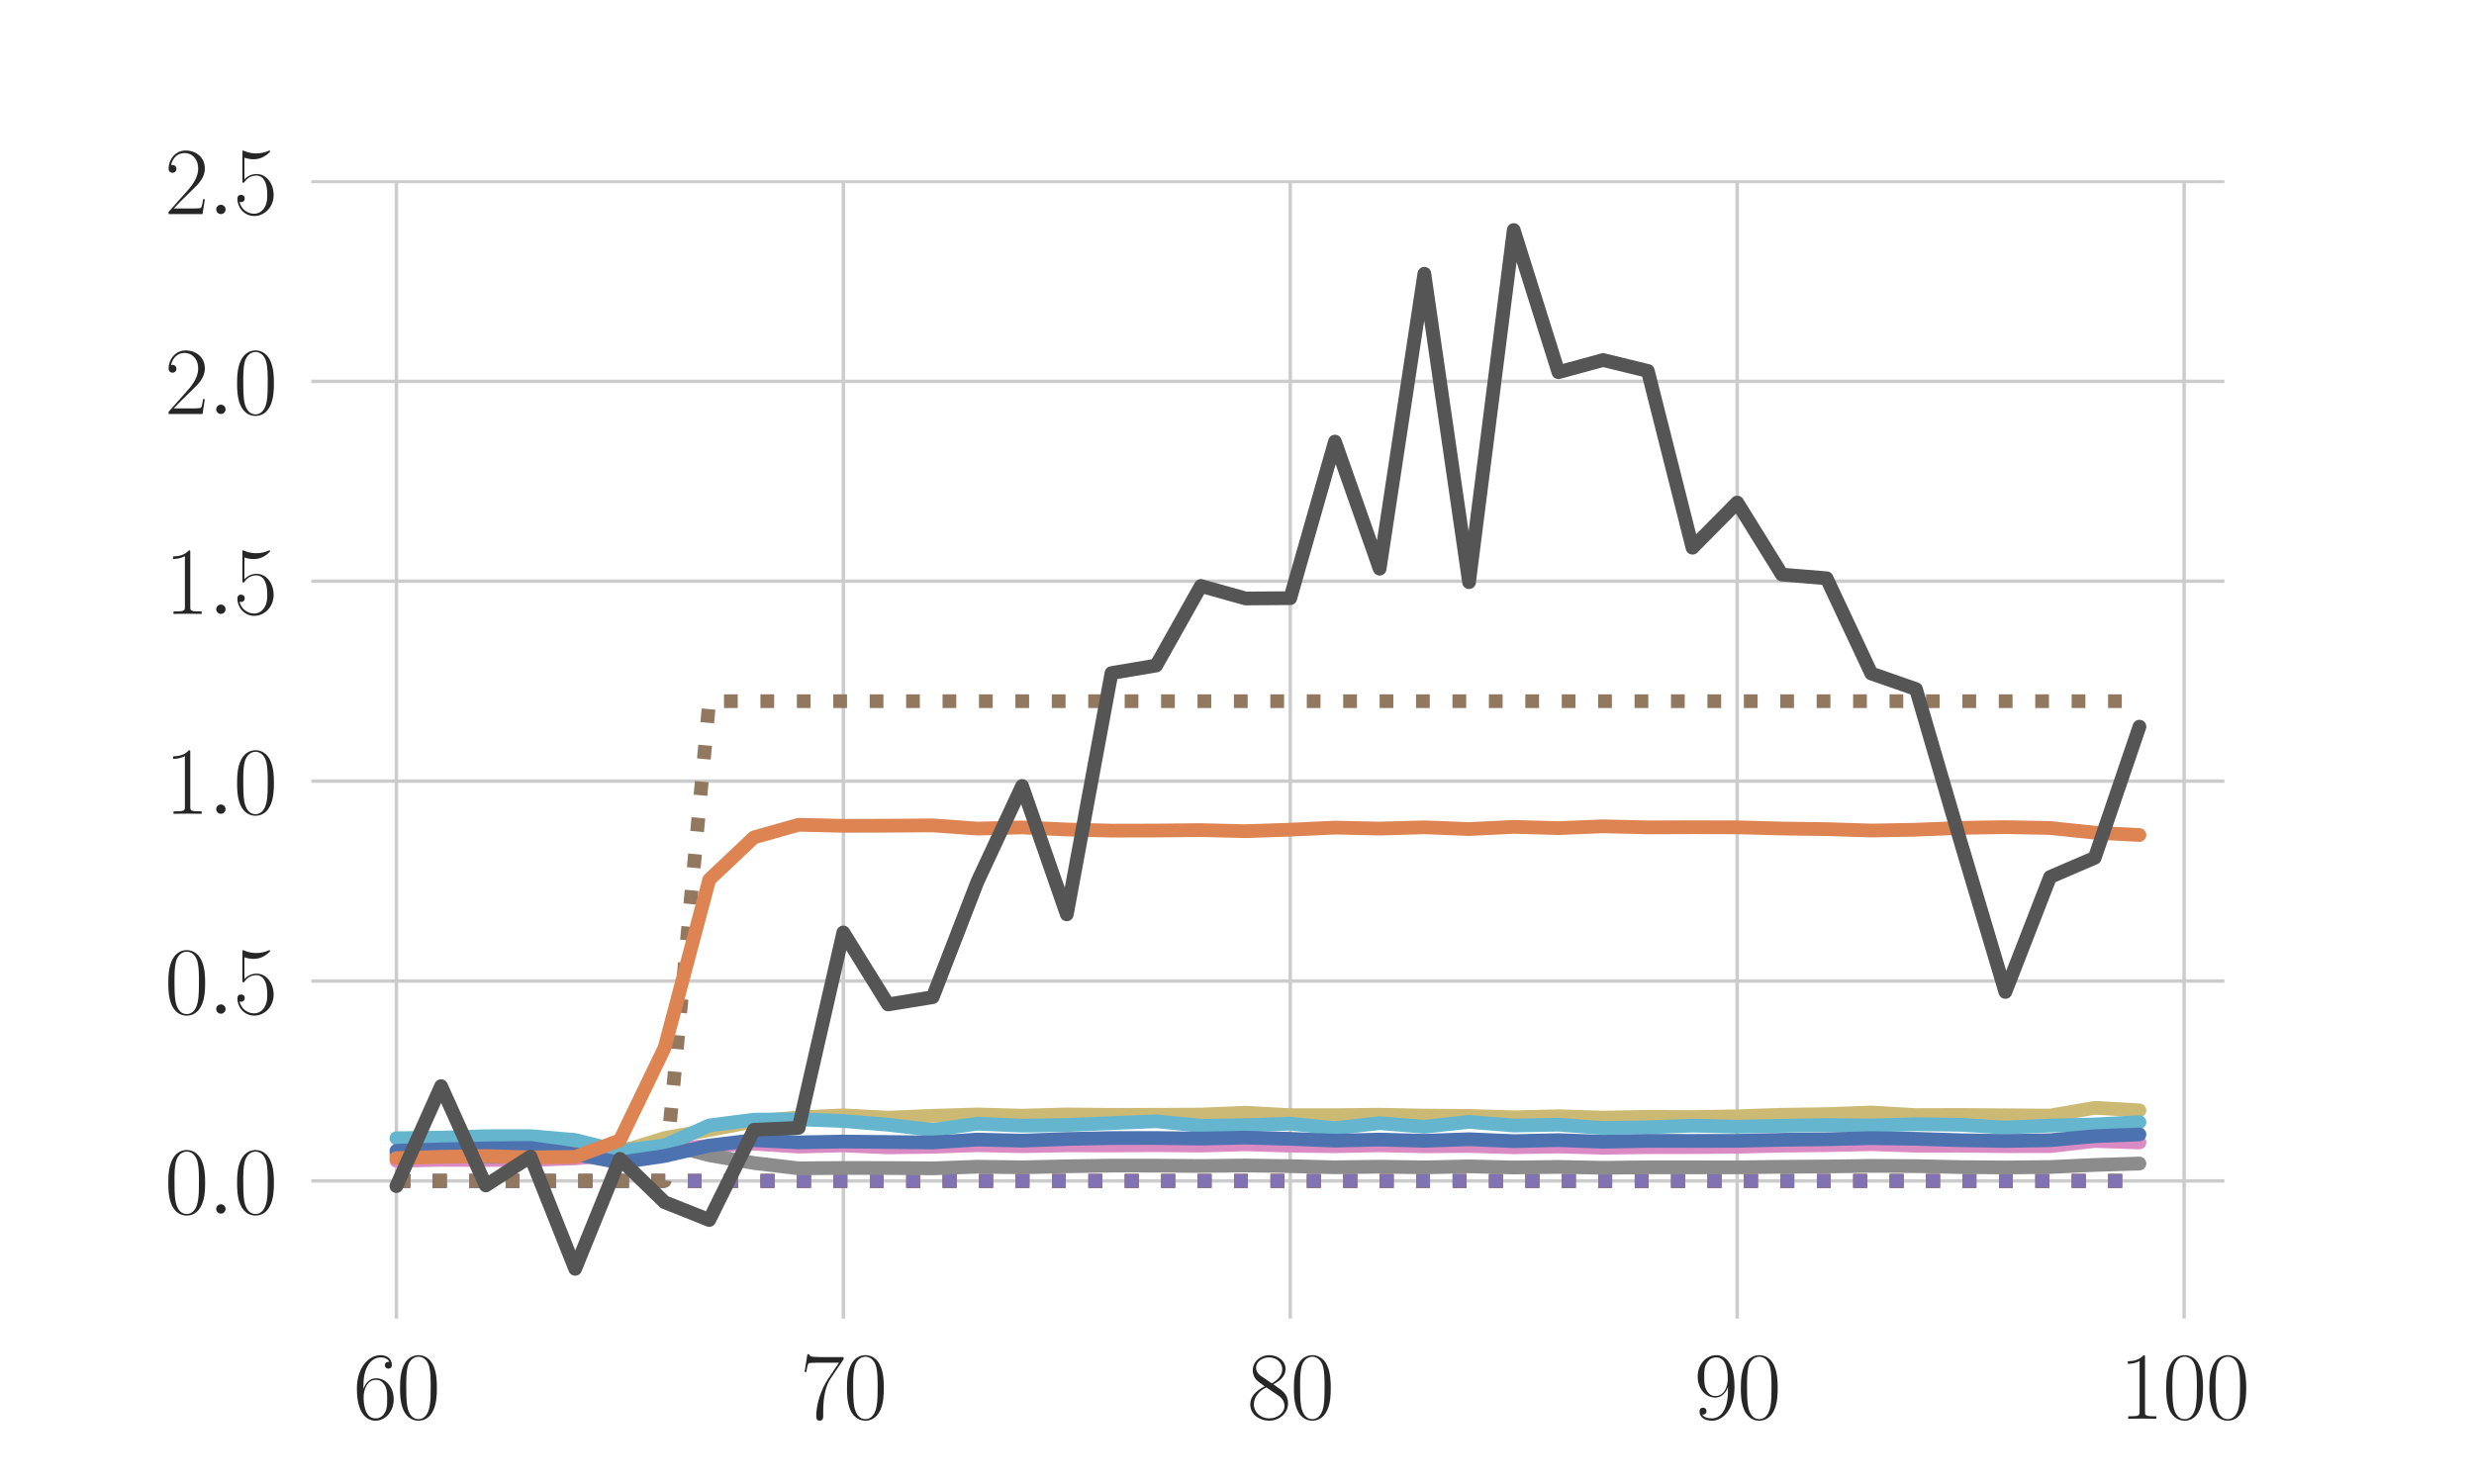 <?xml version="1.0" encoding="utf-8" standalone="no"?>
<!DOCTYPE svg PUBLIC "-//W3C//DTD SVG 1.1//EN"
  "http://www.w3.org/Graphics/SVG/1.1/DTD/svg11.dtd">
<svg xmlns:xlink="http://www.w3.org/1999/xlink" width="720pt" height="432pt" viewBox="0 0 720 432" xmlns="http://www.w3.org/2000/svg" version="1.1">
 <defs>
  <style type="text/css">*{stroke-linejoin: round; stroke-linecap: butt}</style>
 </defs>
 <g id="figure_1">
  <g id="patch_1">
   <path d="M 0 432 
L 720 432 
L 720 0 
L 0 0 
z
" style="fill: #ffffff"/>
  </g>
  <g id="axes_1">
   <g id="patch_2">
    <path d="M 90 384.48 
L 648 384.48 
L 648 51.84 
L 90 51.84 
z
" style="fill: #ffffff"/>
   </g>
   <g id="matplotlib.axis_1">
    <g id="xtick_1">
     <g id="line2d_1">
      <path d="M 115.364 384.48 
L 115.364 51.84 
" clip-path="url(#p5b1fc5cb6e)" style="fill: none; stroke: #cccccc; stroke-linecap: round"/>
     </g>
     <g id="text_1">
      <!-- $\mathdefault{60}$ -->
      <g style="fill: #262626" transform="translate(102.799 413.006) scale(0.275 -0.275)">
       <defs>
        <path id="CMR17-36" d="M 678 2198 
C 678 3712 1395 4076 1811 4076 
C 1946 4076 2272 4049 2400 3782 
C 2298 3782 2106 3782 2106 3558 
C 2106 3385 2246 3328 2336 3328 
C 2394 3328 2566 3353 2566 3571 
C 2566 3987 2246 4224 1805 4224 
C 1043 4224 243 3411 243 2011 
C 243 257 966 -128 1478 -128 
C 2099 -128 2688 431 2688 1295 
C 2688 2101 2170 2688 1517 2688 
C 1126 2688 838 2430 678 1979 
L 678 2198 
z
M 1478 25 
C 691 25 691 1212 691 1450 
C 691 1914 909 2585 1504 2585 
C 1613 2585 1926 2585 2138 2140 
C 2253 1889 2253 1624 2253 1302 
C 2253 954 2253 696 2118 438 
C 1978 173 1773 25 1478 25 
z
" transform="scale(0.016)"/>
        <path id="CMR17-30" d="M 2688 2038 
C 2688 2430 2682 3099 2413 3613 
C 2176 4063 1798 4224 1466 4224 
C 1158 4224 768 4082 525 3620 
C 269 3137 243 2539 243 2038 
C 243 1671 250 1112 448 623 
C 723 -39 1216 -128 1466 -128 
C 1760 -128 2208 -7 2470 604 
C 2662 1048 2688 1568 2688 2038 
z
M 1466 -26 
C 1056 -26 813 328 723 816 
C 653 1196 653 1749 653 2109 
C 653 2604 653 3015 736 3407 
C 858 3954 1216 4121 1466 4121 
C 1728 4121 2067 3947 2189 3420 
C 2272 3054 2278 2623 2278 2109 
C 2278 1691 2278 1176 2202 797 
C 2067 96 1690 -26 1466 -26 
z
" transform="scale(0.016)"/>
       </defs>
       <use xlink:href="#CMR17-36" transform="scale(0.996)"/>
       <use xlink:href="#CMR17-30" transform="translate(45.69 0) scale(0.996)"/>
      </g>
     </g>
    </g>
    <g id="xtick_2">
     <g id="line2d_2">
      <path d="M 245.434 384.48 
L 245.434 51.84 
" clip-path="url(#p5b1fc5cb6e)" style="fill: none; stroke: #cccccc; stroke-linecap: round"/>
     </g>
     <g id="text_2">
      <!-- $\mathdefault{70}$ -->
      <g style="fill: #262626" transform="translate(232.869 413.006) scale(0.275 -0.275)">
       <defs>
        <path id="CMR17-37" d="M 2886 3955 
L 2886 4096 
L 1382 4096 
C 634 4096 621 4166 595 4288 
L 480 4288 
L 294 3104 
L 410 3104 
C 429 3226 474 3552 550 3673 
C 589 3724 1062 3724 1171 3724 
L 2579 3724 
L 1869 2670 
C 1395 1961 1069 1003 1069 166 
C 1069 89 1069 -128 1299 -128 
C 1530 -128 1530 89 1530 172 
L 1530 466 
C 1530 1514 1709 2204 2003 2644 
L 2886 3955 
z
" transform="scale(0.016)"/>
       </defs>
       <use xlink:href="#CMR17-37" transform="scale(0.996)"/>
       <use xlink:href="#CMR17-30" transform="translate(45.69 0) scale(0.996)"/>
      </g>
     </g>
    </g>
    <g id="xtick_3">
     <g id="line2d_3">
      <path d="M 375.503 384.48 
L 375.503 51.84 
" clip-path="url(#p5b1fc5cb6e)" style="fill: none; stroke: #cccccc; stroke-linecap: round"/>
     </g>
     <g id="text_3">
      <!-- $\mathdefault{80}$ -->
      <g style="fill: #262626" transform="translate(362.939 413.006) scale(0.275 -0.275)">
       <defs>
        <path id="CMR17-38" d="M 1741 2289 
C 2144 2494 2554 2803 2554 3298 
C 2554 3884 1990 4224 1472 4224 
C 890 4224 378 3800 378 3215 
C 378 3054 416 2777 666 2533 
C 730 2469 998 2276 1171 2154 
C 883 2006 211 1652 211 945 
C 211 282 838 -128 1459 -128 
C 2144 -128 2720 366 2720 1022 
C 2720 1607 2330 1877 2074 2051 
L 1741 2289 
z
M 902 2855 
C 851 2887 595 3086 595 3388 
C 595 3781 998 4076 1459 4076 
C 1965 4076 2336 3716 2336 3298 
C 2336 2700 1670 2359 1638 2359 
C 1632 2359 1626 2359 1574 2398 
L 902 2855 
z
M 2080 1536 
C 2176 1466 2483 1253 2483 861 
C 2483 385 2010 25 1472 25 
C 890 25 448 443 448 951 
C 448 1459 838 1884 1280 2083 
L 2080 1536 
z
" transform="scale(0.016)"/>
       </defs>
       <use xlink:href="#CMR17-38" transform="scale(0.996)"/>
       <use xlink:href="#CMR17-30" transform="translate(45.69 0) scale(0.996)"/>
      </g>
     </g>
    </g>
    <g id="xtick_4">
     <g id="line2d_4">
      <path d="M 505.573 384.48 
L 505.573 51.84 
" clip-path="url(#p5b1fc5cb6e)" style="fill: none; stroke: #cccccc; stroke-linecap: round"/>
     </g>
     <g id="text_4">
      <!-- $\mathdefault{90}$ -->
      <g style="fill: #262626" transform="translate(493.009 413.006) scale(0.275 -0.275)">
       <defs>
        <path id="CMR17-39" d="M 2253 1871 
C 2253 448 1670 25 1190 25 
C 1043 25 685 43 538 281 
C 704 256 826 345 826 505 
C 826 678 685 736 595 736 
C 538 736 365 710 365 492 
C 365 68 742 -128 1203 -128 
C 1939 -128 2688 665 2688 2090 
C 2688 3857 1971 4224 1485 4224 
C 851 4224 243 3664 243 2800 
C 243 2000 762 1408 1414 1408 
C 1952 1408 2189 1910 2253 2122 
L 2253 1871 
z
M 1427 1510 
C 1254 1510 1011 1542 813 1929 
C 678 2181 678 2477 678 2793 
C 678 3174 678 3438 858 3722 
C 947 3857 1114 4076 1485 4076 
C 2240 4076 2240 2909 2240 2651 
C 2240 2193 2035 1510 1427 1510 
z
" transform="scale(0.016)"/>
       </defs>
       <use xlink:href="#CMR17-39" transform="scale(0.996)"/>
       <use xlink:href="#CMR17-30" transform="translate(45.69 0) scale(0.996)"/>
      </g>
     </g>
    </g>
    <g id="xtick_5">
     <g id="line2d_5">
      <path d="M 635.643 384.48 
L 635.643 51.84 
" clip-path="url(#p5b1fc5cb6e)" style="fill: none; stroke: #cccccc; stroke-linecap: round"/>
     </g>
     <g id="text_5">
      <!-- $\mathdefault{100}$ -->
      <g style="fill: #262626" transform="translate(616.796 413.006) scale(0.275 -0.275)">
       <defs>
        <path id="CMR17-31" d="M 1702 4083 
C 1702 4217 1696 4224 1606 4224 
C 1357 3927 979 3833 621 3820 
C 602 3820 570 3820 563 3808 
C 557 3795 557 3782 557 3648 
C 755 3648 1088 3686 1344 3839 
L 1344 467 
C 1344 243 1331 166 781 166 
L 589 166 
L 589 0 
C 896 6 1216 12 1523 12 
C 1830 12 2150 6 2458 0 
L 2458 166 
L 2266 166 
C 1715 166 1702 236 1702 467 
L 1702 4083 
z
" transform="scale(0.016)"/>
       </defs>
       <use xlink:href="#CMR17-31" transform="scale(0.996)"/>
       <use xlink:href="#CMR17-30" transform="translate(45.69 0) scale(0.996)"/>
       <use xlink:href="#CMR17-30" transform="translate(91.381 0) scale(0.996)"/>
      </g>
     </g>
    </g>
   </g>
   <g id="matplotlib.axis_2">
    <g id="ytick_1">
     <g id="line2d_6">
      <path d="M 90 343.778 
L 648 343.778 
" clip-path="url(#p5b1fc5cb6e)" style="fill: none; stroke: #cccccc; stroke-linecap: round"/>
     </g>
     <g id="text_6">
      <!-- $\mathdefault{0.0}$ -->
      <g style="fill: #262626" transform="translate(47.919 353.29) scale(0.275 -0.275)">
       <defs>
        <path id="CMMI12-3a" d="M 1178 307 
C 1178 492 1024 620 870 620 
C 685 620 557 467 557 313 
C 557 128 710 0 864 0 
C 1050 0 1178 153 1178 307 
z
" transform="scale(0.016)"/>
       </defs>
       <use xlink:href="#CMR17-30" transform="scale(0.996)"/>
       <use xlink:href="#CMMI12-3a" transform="translate(45.69 0) scale(0.996)"/>
       <use xlink:href="#CMR17-30" transform="translate(72.788 0) scale(0.996)"/>
      </g>
     </g>
    </g>
    <g id="ytick_2">
     <g id="line2d_7">
      <path d="M 90 285.585 
L 648 285.585 
" clip-path="url(#p5b1fc5cb6e)" style="fill: none; stroke: #cccccc; stroke-linecap: round"/>
     </g>
     <g id="text_7">
      <!-- $\mathdefault{0.5}$ -->
      <g style="fill: #262626" transform="translate(47.919 295.098) scale(0.275 -0.275)">
       <defs>
        <path id="CMR17-35" d="M 730 3750 
C 794 3724 1056 3641 1325 3641 
C 1920 3641 2246 3961 2432 4140 
C 2432 4191 2432 4224 2394 4224 
C 2387 4224 2374 4224 2323 4198 
C 2099 4102 1837 4032 1517 4032 
C 1325 4032 1037 4055 723 4191 
C 653 4224 640 4224 634 4224 
C 602 4224 595 4217 595 4090 
L 595 2231 
C 595 2113 595 2080 659 2080 
C 691 2080 704 2093 736 2139 
C 941 2435 1222 2560 1542 2560 
C 1766 2560 2246 2415 2246 1293 
C 2246 1087 2246 716 2054 422 
C 1894 159 1645 25 1370 25 
C 947 25 518 319 403 812 
C 429 806 480 793 506 793 
C 589 793 749 838 749 1036 
C 749 1209 627 1280 506 1280 
C 358 1280 262 1190 262 1011 
C 262 454 704 -128 1382 -128 
C 2042 -128 2669 441 2669 1267 
C 2669 2054 2170 2662 1549 2662 
C 1222 2662 947 2540 730 2304 
L 730 3750 
z
" transform="scale(0.016)"/>
       </defs>
       <use xlink:href="#CMR17-30" transform="scale(0.996)"/>
       <use xlink:href="#CMMI12-3a" transform="translate(45.69 0) scale(0.996)"/>
       <use xlink:href="#CMR17-35" transform="translate(72.788 0) scale(0.996)"/>
      </g>
     </g>
    </g>
    <g id="ytick_3">
     <g id="line2d_8">
      <path d="M 90 227.392 
L 648 227.392 
" clip-path="url(#p5b1fc5cb6e)" style="fill: none; stroke: #cccccc; stroke-linecap: round"/>
     </g>
     <g id="text_8">
      <!-- $\mathdefault{1.0}$ -->
      <g style="fill: #262626" transform="translate(47.919 236.905) scale(0.275 -0.275)">
       <use xlink:href="#CMR17-31" transform="scale(0.996)"/>
       <use xlink:href="#CMMI12-3a" transform="translate(45.69 0) scale(0.996)"/>
       <use xlink:href="#CMR17-30" transform="translate(72.788 0) scale(0.996)"/>
      </g>
     </g>
    </g>
    <g id="ytick_4">
     <g id="line2d_9">
      <path d="M 90 169.199 
L 648 169.199 
" clip-path="url(#p5b1fc5cb6e)" style="fill: none; stroke: #cccccc; stroke-linecap: round"/>
     </g>
     <g id="text_9">
      <!-- $\mathdefault{1.5}$ -->
      <g style="fill: #262626" transform="translate(47.919 178.712) scale(0.275 -0.275)">
       <use xlink:href="#CMR17-31" transform="scale(0.996)"/>
       <use xlink:href="#CMMI12-3a" transform="translate(45.69 0) scale(0.996)"/>
       <use xlink:href="#CMR17-35" transform="translate(72.788 0) scale(0.996)"/>
      </g>
     </g>
    </g>
    <g id="ytick_5">
     <g id="line2d_10">
      <path d="M 90 111.006 
L 648 111.006 
" clip-path="url(#p5b1fc5cb6e)" style="fill: none; stroke: #cccccc; stroke-linecap: round"/>
     </g>
     <g id="text_10">
      <!-- $\mathdefault{2.0}$ -->
      <g style="fill: #262626" transform="translate(47.919 120.519) scale(0.275 -0.275)">
       <defs>
        <path id="CMR17-32" d="M 2669 990 
L 2554 990 
C 2490 537 2438 460 2413 422 
C 2381 371 1920 371 1830 371 
L 602 371 
C 832 620 1280 1073 1824 1596 
C 2214 1966 2669 2400 2669 3033 
C 2669 3788 2067 4224 1395 4224 
C 691 4224 262 3603 262 3027 
C 262 2777 448 2745 525 2745 
C 589 2745 781 2783 781 3007 
C 781 3206 614 3264 525 3264 
C 486 3264 448 3257 422 3244 
C 544 3788 915 4057 1306 4057 
C 1862 4057 2227 3616 2227 3033 
C 2227 2477 1901 1998 1536 1583 
L 262 147 
L 262 0 
L 2515 0 
L 2669 990 
z
" transform="scale(0.016)"/>
       </defs>
       <use xlink:href="#CMR17-32" transform="scale(0.996)"/>
       <use xlink:href="#CMMI12-3a" transform="translate(45.69 0) scale(0.996)"/>
       <use xlink:href="#CMR17-30" transform="translate(72.788 0) scale(0.996)"/>
      </g>
     </g>
    </g>
    <g id="ytick_6">
     <g id="line2d_11">
      <path d="M 90 52.813 
L 648 52.813 
" clip-path="url(#p5b1fc5cb6e)" style="fill: none; stroke: #cccccc; stroke-linecap: round"/>
     </g>
     <g id="text_11">
      <!-- $\mathdefault{2.5}$ -->
      <g style="fill: #262626" transform="translate(47.919 62.326) scale(0.275 -0.275)">
       <use xlink:href="#CMR17-32" transform="scale(0.996)"/>
       <use xlink:href="#CMMI12-3a" transform="translate(45.69 0) scale(0.996)"/>
       <use xlink:href="#CMR17-35" transform="translate(72.788 0) scale(0.996)"/>
      </g>
     </g>
    </g>
   </g>
   <g id="line2d_12">
    <path d="M 115.364 343.778 
L 128.371 343.778 
L 141.378 343.778 
L 154.385 343.778 
L 167.392 343.778 
L 180.399 343.778 
L 193.406 343.778 
L 206.413 343.778 
L 219.42 343.778 
L 232.427 343.778 
L 245.434 343.778 
L 258.441 343.778 
L 271.448 343.778 
L 284.455 343.778 
L 297.462 343.778 
L 310.469 343.778 
L 323.476 343.778 
L 336.483 343.778 
L 349.49 343.778 
L 362.497 343.778 
L 375.503 343.778 
L 388.51 343.778 
L 401.517 343.778 
L 414.524 343.778 
L 427.531 343.778 
L 440.538 343.778 
L 453.545 343.778 
L 466.552 343.778 
L 479.559 343.778 
L 492.566 343.778 
L 505.573 343.778 
L 518.58 343.778 
L 531.587 343.778 
L 544.594 343.778 
L 557.601 343.778 
L 570.608 343.778 
L 583.615 343.778 
L 596.622 343.778 
L 609.629 343.778 
L 622.636 343.778 
" clip-path="url(#p5b1fc5cb6e)" style="fill: none; stroke-dasharray: 4,6.6; stroke-dashoffset: 0; stroke: #4c72b0; stroke-width: 4"/>
   </g>
   <g id="line2d_13">
    <path d="M 115.364 343.778 
L 128.371 343.778 
L 141.378 343.778 
L 154.385 343.778 
L 167.392 343.778 
L 180.399 343.778 
L 193.406 343.778 
L 206.413 343.778 
L 219.42 343.778 
L 232.427 343.778 
L 245.434 343.778 
L 258.441 343.778 
L 271.448 343.778 
L 284.455 343.778 
L 297.462 343.778 
L 310.469 343.778 
L 323.476 343.778 
L 336.483 343.778 
L 349.49 343.778 
L 362.497 343.778 
L 375.503 343.778 
L 388.51 343.778 
L 401.517 343.778 
L 414.524 343.778 
L 427.531 343.778 
L 440.538 343.778 
L 453.545 343.778 
L 466.552 343.778 
L 479.559 343.778 
L 492.566 343.778 
L 505.573 343.778 
L 518.58 343.778 
L 531.587 343.778 
L 544.594 343.778 
L 557.601 343.778 
L 570.608 343.778 
L 583.615 343.778 
L 596.622 343.778 
L 609.629 343.778 
L 622.636 343.778 
" clip-path="url(#p5b1fc5cb6e)" style="fill: none; stroke-dasharray: 4,6.6; stroke-dashoffset: 0; stroke: #dd8452; stroke-width: 4"/>
   </g>
   <g id="line2d_14">
    <path d="M 115.364 343.778 
L 128.371 343.778 
L 141.378 343.778 
L 154.385 343.778 
L 167.392 343.778 
L 180.399 343.778 
L 193.406 343.778 
L 206.413 343.778 
L 219.42 343.778 
L 232.427 343.778 
L 245.434 343.778 
L 258.441 343.778 
L 271.448 343.778 
L 284.455 343.778 
L 297.462 343.778 
L 310.469 343.778 
L 323.476 343.778 
L 336.483 343.778 
L 349.49 343.778 
L 362.497 343.778 
L 375.503 343.778 
L 388.51 343.778 
L 401.517 343.778 
L 414.524 343.778 
L 427.531 343.778 
L 440.538 343.778 
L 453.545 343.778 
L 466.552 343.778 
L 479.559 343.778 
L 492.566 343.778 
L 505.573 343.778 
L 518.58 343.778 
L 531.587 343.778 
L 544.594 343.778 
L 557.601 343.778 
L 570.608 343.778 
L 583.615 343.778 
L 596.622 343.778 
L 609.629 343.778 
L 622.636 343.778 
" clip-path="url(#p5b1fc5cb6e)" style="fill: none; stroke-dasharray: 4,6.6; stroke-dashoffset: 0; stroke: #55a868; stroke-width: 4"/>
   </g>
   <g id="line2d_15">
    <path d="M 115.364 343.778 
L 128.371 343.778 
L 141.378 343.778 
L 154.385 343.778 
L 167.392 343.778 
L 180.399 343.778 
L 193.406 343.778 
L 206.413 343.778 
L 219.42 343.778 
L 232.427 343.778 
L 245.434 343.778 
L 258.441 343.778 
L 271.448 343.778 
L 284.455 343.778 
L 297.462 343.778 
L 310.469 343.778 
L 323.476 343.778 
L 336.483 343.778 
L 349.49 343.778 
L 362.497 343.778 
L 375.503 343.778 
L 388.51 343.778 
L 401.517 343.778 
L 414.524 343.778 
L 427.531 343.778 
L 440.538 343.778 
L 453.545 343.778 
L 466.552 343.778 
L 479.559 343.778 
L 492.566 343.778 
L 505.573 343.778 
L 518.58 343.778 
L 531.587 343.778 
L 544.594 343.778 
L 557.601 343.778 
L 570.608 343.778 
L 583.615 343.778 
L 596.622 343.778 
L 609.629 343.778 
L 622.636 343.778 
" clip-path="url(#p5b1fc5cb6e)" style="fill: none; stroke-dasharray: 4,6.6; stroke-dashoffset: 0; stroke: #c44e52; stroke-width: 4"/>
   </g>
   <g id="line2d_16">
    <path d="M 115.364 343.778 
L 128.371 343.778 
L 141.378 343.778 
L 154.385 343.778 
L 167.392 343.778 
L 180.399 343.778 
L 193.406 343.778 
L 206.413 343.778 
L 219.42 343.778 
L 232.427 343.778 
L 245.434 343.778 
L 258.441 343.778 
L 271.448 343.778 
L 284.455 343.778 
L 297.462 343.778 
L 310.469 343.778 
L 323.476 343.778 
L 336.483 343.778 
L 349.49 343.778 
L 362.497 343.778 
L 375.503 343.778 
L 388.51 343.778 
L 401.517 343.778 
L 414.524 343.778 
L 427.531 343.778 
L 440.538 343.778 
L 453.545 343.778 
L 466.552 343.778 
L 479.559 343.778 
L 492.566 343.778 
L 505.573 343.778 
L 518.58 343.778 
L 531.587 343.778 
L 544.594 343.778 
L 557.601 343.778 
L 570.608 343.778 
L 583.615 343.778 
L 596.622 343.778 
L 609.629 343.778 
L 622.636 343.778 
" clip-path="url(#p5b1fc5cb6e)" style="fill: none; stroke-dasharray: 4,6.6; stroke-dashoffset: 0; stroke: #8172b3; stroke-width: 4"/>
   </g>
   <g id="line2d_17">
    <path d="M 115.364 343.778 
L 128.371 343.778 
L 141.378 343.778 
L 154.385 343.778 
L 167.392 343.778 
L 180.399 343.778 
L 193.406 343.778 
L 206.413 204.115 
L 219.42 204.115 
L 232.427 204.115 
L 245.434 204.115 
L 258.441 204.115 
L 271.448 204.115 
L 284.455 204.115 
L 297.462 204.115 
L 310.469 204.115 
L 323.476 204.115 
L 336.483 204.115 
L 349.49 204.115 
L 362.497 204.115 
L 375.503 204.115 
L 388.51 204.115 
L 401.517 204.115 
L 414.524 204.115 
L 427.531 204.115 
L 440.538 204.115 
L 453.545 204.115 
L 466.552 204.115 
L 479.559 204.115 
L 492.566 204.115 
L 505.573 204.115 
L 518.58 204.115 
L 531.587 204.115 
L 544.594 204.115 
L 557.601 204.115 
L 570.608 204.115 
L 583.615 204.115 
L 596.622 204.115 
L 609.629 204.115 
L 622.636 204.115 
" clip-path="url(#p5b1fc5cb6e)" style="fill: none; stroke-dasharray: 4,6.6; stroke-dashoffset: 0; stroke: #937860; stroke-width: 4"/>
   </g>
   <g id="line2d_18">
    <path d="M 115.364 337.894 
L 128.371 337.649 
L 141.378 337.666 
L 154.385 337.685 
L 167.392 337.207 
L 180.399 336.101 
L 193.406 334.709 
L 206.413 333.573 
L 219.42 332.925 
L 232.427 333.78 
L 245.434 333.433 
L 258.441 334.005 
L 271.448 333.828 
L 284.455 333.373 
L 297.462 333.667 
L 310.469 333.422 
L 323.476 333.453 
L 336.483 333.376 
L 349.49 333.485 
L 362.497 333.117 
L 375.503 333.517 
L 388.51 333.669 
L 401.517 333.407 
L 414.524 333.691 
L 427.531 333.595 
L 440.538 333.97 
L 453.545 333.744 
L 466.552 334.111 
L 479.559 333.94 
L 492.566 333.932 
L 505.573 333.819 
L 518.58 333.509 
L 531.587 333.368 
L 544.594 333.075 
L 557.601 333.524 
L 570.608 333.507 
L 583.615 333.657 
L 596.622 333.654 
L 609.629 332.141 
L 622.636 332.572 
" clip-path="url(#p5b1fc5cb6e)" style="fill: none; stroke: #da8bc3; stroke-width: 4; stroke-linecap: round"/>
   </g>
   <g id="line2d_19">
    <path d="M 115.364 336.254 
L 128.371 336.387 
L 141.378 336.753 
L 154.385 336.736 
L 167.392 336.039 
L 180.399 334.843 
L 193.406 332.912 
L 206.413 336.283 
L 219.42 338.56 
L 232.427 340.107 
L 245.434 339.998 
L 258.441 340.013 
L 271.448 340.113 
L 284.455 339.631 
L 297.462 339.804 
L 310.469 339.514 
L 323.476 339.327 
L 336.483 339.328 
L 349.49 339.429 
L 362.497 339.285 
L 375.503 339.469 
L 388.51 339.801 
L 401.517 339.627 
L 414.524 339.824 
L 427.531 339.537 
L 440.538 339.858 
L 453.545 339.691 
L 466.552 339.953 
L 479.559 339.807 
L 492.566 339.814 
L 505.573 339.816 
L 518.58 339.655 
L 531.587 339.568 
L 544.594 339.389 
L 557.601 339.465 
L 570.608 339.739 
L 583.615 339.859 
L 596.622 339.719 
L 609.629 339.119 
L 622.636 338.706 
" clip-path="url(#p5b1fc5cb6e)" style="fill: none; stroke: #8c8c8c; stroke-width: 4; stroke-linecap: round"/>
   </g>
   <g id="line2d_20">
    <path d="M 115.364 335.666 
L 128.371 335.405 
L 141.378 334.969 
L 154.385 334.793 
L 167.392 335.482 
L 180.399 335.324 
L 193.406 331.297 
L 206.413 328.942 
L 219.42 326.474 
L 232.427 325.298 
L 245.434 324.679 
L 258.441 325.363 
L 271.448 324.816 
L 284.455 324.422 
L 297.462 324.777 
L 310.469 324.415 
L 323.476 324.549 
L 336.483 324.528 
L 349.49 324.466 
L 362.497 323.924 
L 375.503 324.628 
L 388.51 324.641 
L 401.517 324.501 
L 414.524 324.755 
L 427.531 324.845 
L 440.538 325.257 
L 453.545 324.939 
L 466.552 325.35 
L 479.559 325.111 
L 492.566 325.189 
L 505.573 324.959 
L 518.58 324.518 
L 531.587 324.336 
L 544.594 323.852 
L 557.601 324.612 
L 570.608 324.574 
L 583.615 324.664 
L 596.622 324.757 
L 609.629 322.492 
L 622.636 323.231 
" clip-path="url(#p5b1fc5cb6e)" style="fill: none; stroke: #ccb974; stroke-width: 4; stroke-linecap: round"/>
   </g>
   <g id="line2d_21">
    <path d="M 115.364 331.342 
L 128.371 331.174 
L 141.378 330.755 
L 154.385 330.735 
L 167.392 331.857 
L 180.399 335.089 
L 193.406 333.435 
L 206.413 327.628 
L 219.42 325.938 
L 232.427 325.827 
L 245.434 326.328 
L 258.441 327.416 
L 271.448 328.926 
L 284.455 327.107 
L 297.462 327.691 
L 310.469 327.497 
L 323.476 326.952 
L 336.483 326.408 
L 349.49 327.713 
L 362.497 327.552 
L 375.503 327.111 
L 388.51 328.43 
L 401.517 326.952 
L 414.524 328.015 
L 427.531 326.578 
L 440.538 327.645 
L 453.545 327.402 
L 466.552 328.369 
L 479.559 328.165 
L 492.566 327.677 
L 505.573 327.981 
L 518.58 327.718 
L 531.587 327.5 
L 544.594 327.641 
L 557.601 327.256 
L 570.608 327.434 
L 583.615 328.234 
L 596.622 327.659 
L 609.629 327.335 
L 622.636 326.667 
" clip-path="url(#p5b1fc5cb6e)" style="fill: none; stroke: #64b5cd; stroke-width: 4; stroke-linecap: round"/>
   </g>
   <g id="line2d_22">
    <path d="M 115.364 335 
L 128.371 334.597 
L 141.378 334.297 
L 154.385 334.166 
L 167.392 335.976 
L 180.399 338.43 
L 193.406 336.513 
L 206.413 333.481 
L 219.42 331.902 
L 232.427 332.55 
L 245.434 332.316 
L 258.441 332.442 
L 271.448 332.573 
L 284.455 331.734 
L 297.462 332.053 
L 310.469 331.565 
L 323.476 331.292 
L 336.483 331.278 
L 349.49 331.45 
L 362.497 331.17 
L 375.503 331.514 
L 388.51 332.05 
L 401.517 331.733 
L 414.524 332.089 
L 427.531 331.63 
L 440.538 332.192 
L 453.545 331.892 
L 466.552 332.367 
L 479.559 332.108 
L 492.566 332.117 
L 505.573 332.1 
L 518.58 331.796 
L 531.587 331.637 
L 544.594 331.316 
L 557.601 331.51 
L 570.608 331.923 
L 583.615 332.138 
L 596.622 331.92 
L 609.629 330.753 
L 622.636 330.238 
" clip-path="url(#p5b1fc5cb6e)" style="fill: none; stroke: #4c72b0; stroke-width: 4; stroke-linecap: round"/>
   </g>
   <g id="line2d_23">
    <path d="M 115.364 337.13 
L 128.371 336.755 
L 141.378 336.522 
L 154.385 336.923 
L 167.392 336.775 
L 180.399 331.966 
L 193.406 305.032 
L 206.413 256.061 
L 219.42 243.773 
L 232.427 240.102 
L 245.434 240.4 
L 258.441 240.368 
L 271.448 240.273 
L 284.455 241.212 
L 297.462 240.862 
L 310.469 241.47 
L 323.476 241.801 
L 336.483 241.773 
L 349.49 241.647 
L 362.497 241.963 
L 375.503 241.523 
L 388.51 240.918 
L 401.517 241.207 
L 414.524 240.839 
L 427.531 241.343 
L 440.538 240.711 
L 453.545 241.067 
L 466.552 240.544 
L 479.559 240.856 
L 492.566 240.809 
L 505.573 240.839 
L 518.58 241.188 
L 531.587 241.367 
L 544.594 241.77 
L 557.601 241.538 
L 570.608 240.999 
L 583.615 240.784 
L 596.622 241.036 
L 609.629 242.385 
L 622.636 243.076 
" clip-path="url(#p5b1fc5cb6e)" style="fill: none; stroke: #dd8452; stroke-width: 4; stroke-linecap: round"/>
   </g>
   <g id="line2d_24">
    <path d="M 115.364 345.28 
L 128.371 316.179 
L 141.378 345.083 
L 154.385 336.681 
L 167.392 369.36 
L 180.399 337.343 
L 193.406 349.965 
L 206.413 355.144 
L 219.42 328.886 
L 232.427 328.318 
L 245.434 271.441 
L 258.441 292.397 
L 271.448 290.278 
L 284.455 256.673 
L 297.462 228.798 
L 310.469 266.166 
L 323.476 195.936 
L 336.483 193.734 
L 349.49 170.569 
L 362.497 174.216 
L 375.503 174.128 
L 388.51 128.555 
L 401.517 165.54 
L 414.524 79.7 
L 427.531 169.461 
L 440.538 66.96 
L 453.545 108.353 
L 466.552 104.81 
L 479.559 107.98 
L 492.566 159.438 
L 505.573 146.294 
L 518.58 167.264 
L 531.587 168.332 
L 544.594 196.051 
L 557.601 200.592 
L 570.608 245.115 
L 583.615 288.764 
L 596.622 255.304 
L 609.629 249.699 
L 622.636 211.535 
" clip-path="url(#p5b1fc5cb6e)" style="fill: none; stroke: #555555; stroke-width: 4; stroke-linecap: round"/>
   </g>
   <g id="patch_3">
    <path d="M 90 384.48 
L 90 51.84 
" style="fill: none; stroke: #ffffff; stroke-width: 1.25; stroke-linejoin: miter; stroke-linecap: square"/>
   </g>
   <g id="patch_4">
    <path d="M 648 384.48 
L 648 51.84 
" style="fill: none; stroke: #ffffff; stroke-width: 1.25; stroke-linejoin: miter; stroke-linecap: square"/>
   </g>
   <g id="patch_5">
    <path d="M 90 384.48 
L 648 384.48 
" style="fill: none; stroke: #ffffff; stroke-width: 1.25; stroke-linejoin: miter; stroke-linecap: square"/>
   </g>
   <g id="patch_6">
    <path d="M 90 51.84 
L 648 51.84 
" style="fill: none; stroke: #ffffff; stroke-width: 1.25; stroke-linejoin: miter; stroke-linecap: square"/>
   </g>
  </g>
 </g>
 <defs>
  <clipPath id="p5b1fc5cb6e">
   <rect x="90" y="51.84" width="558" height="332.64"/>
  </clipPath>
 </defs>
</svg>
